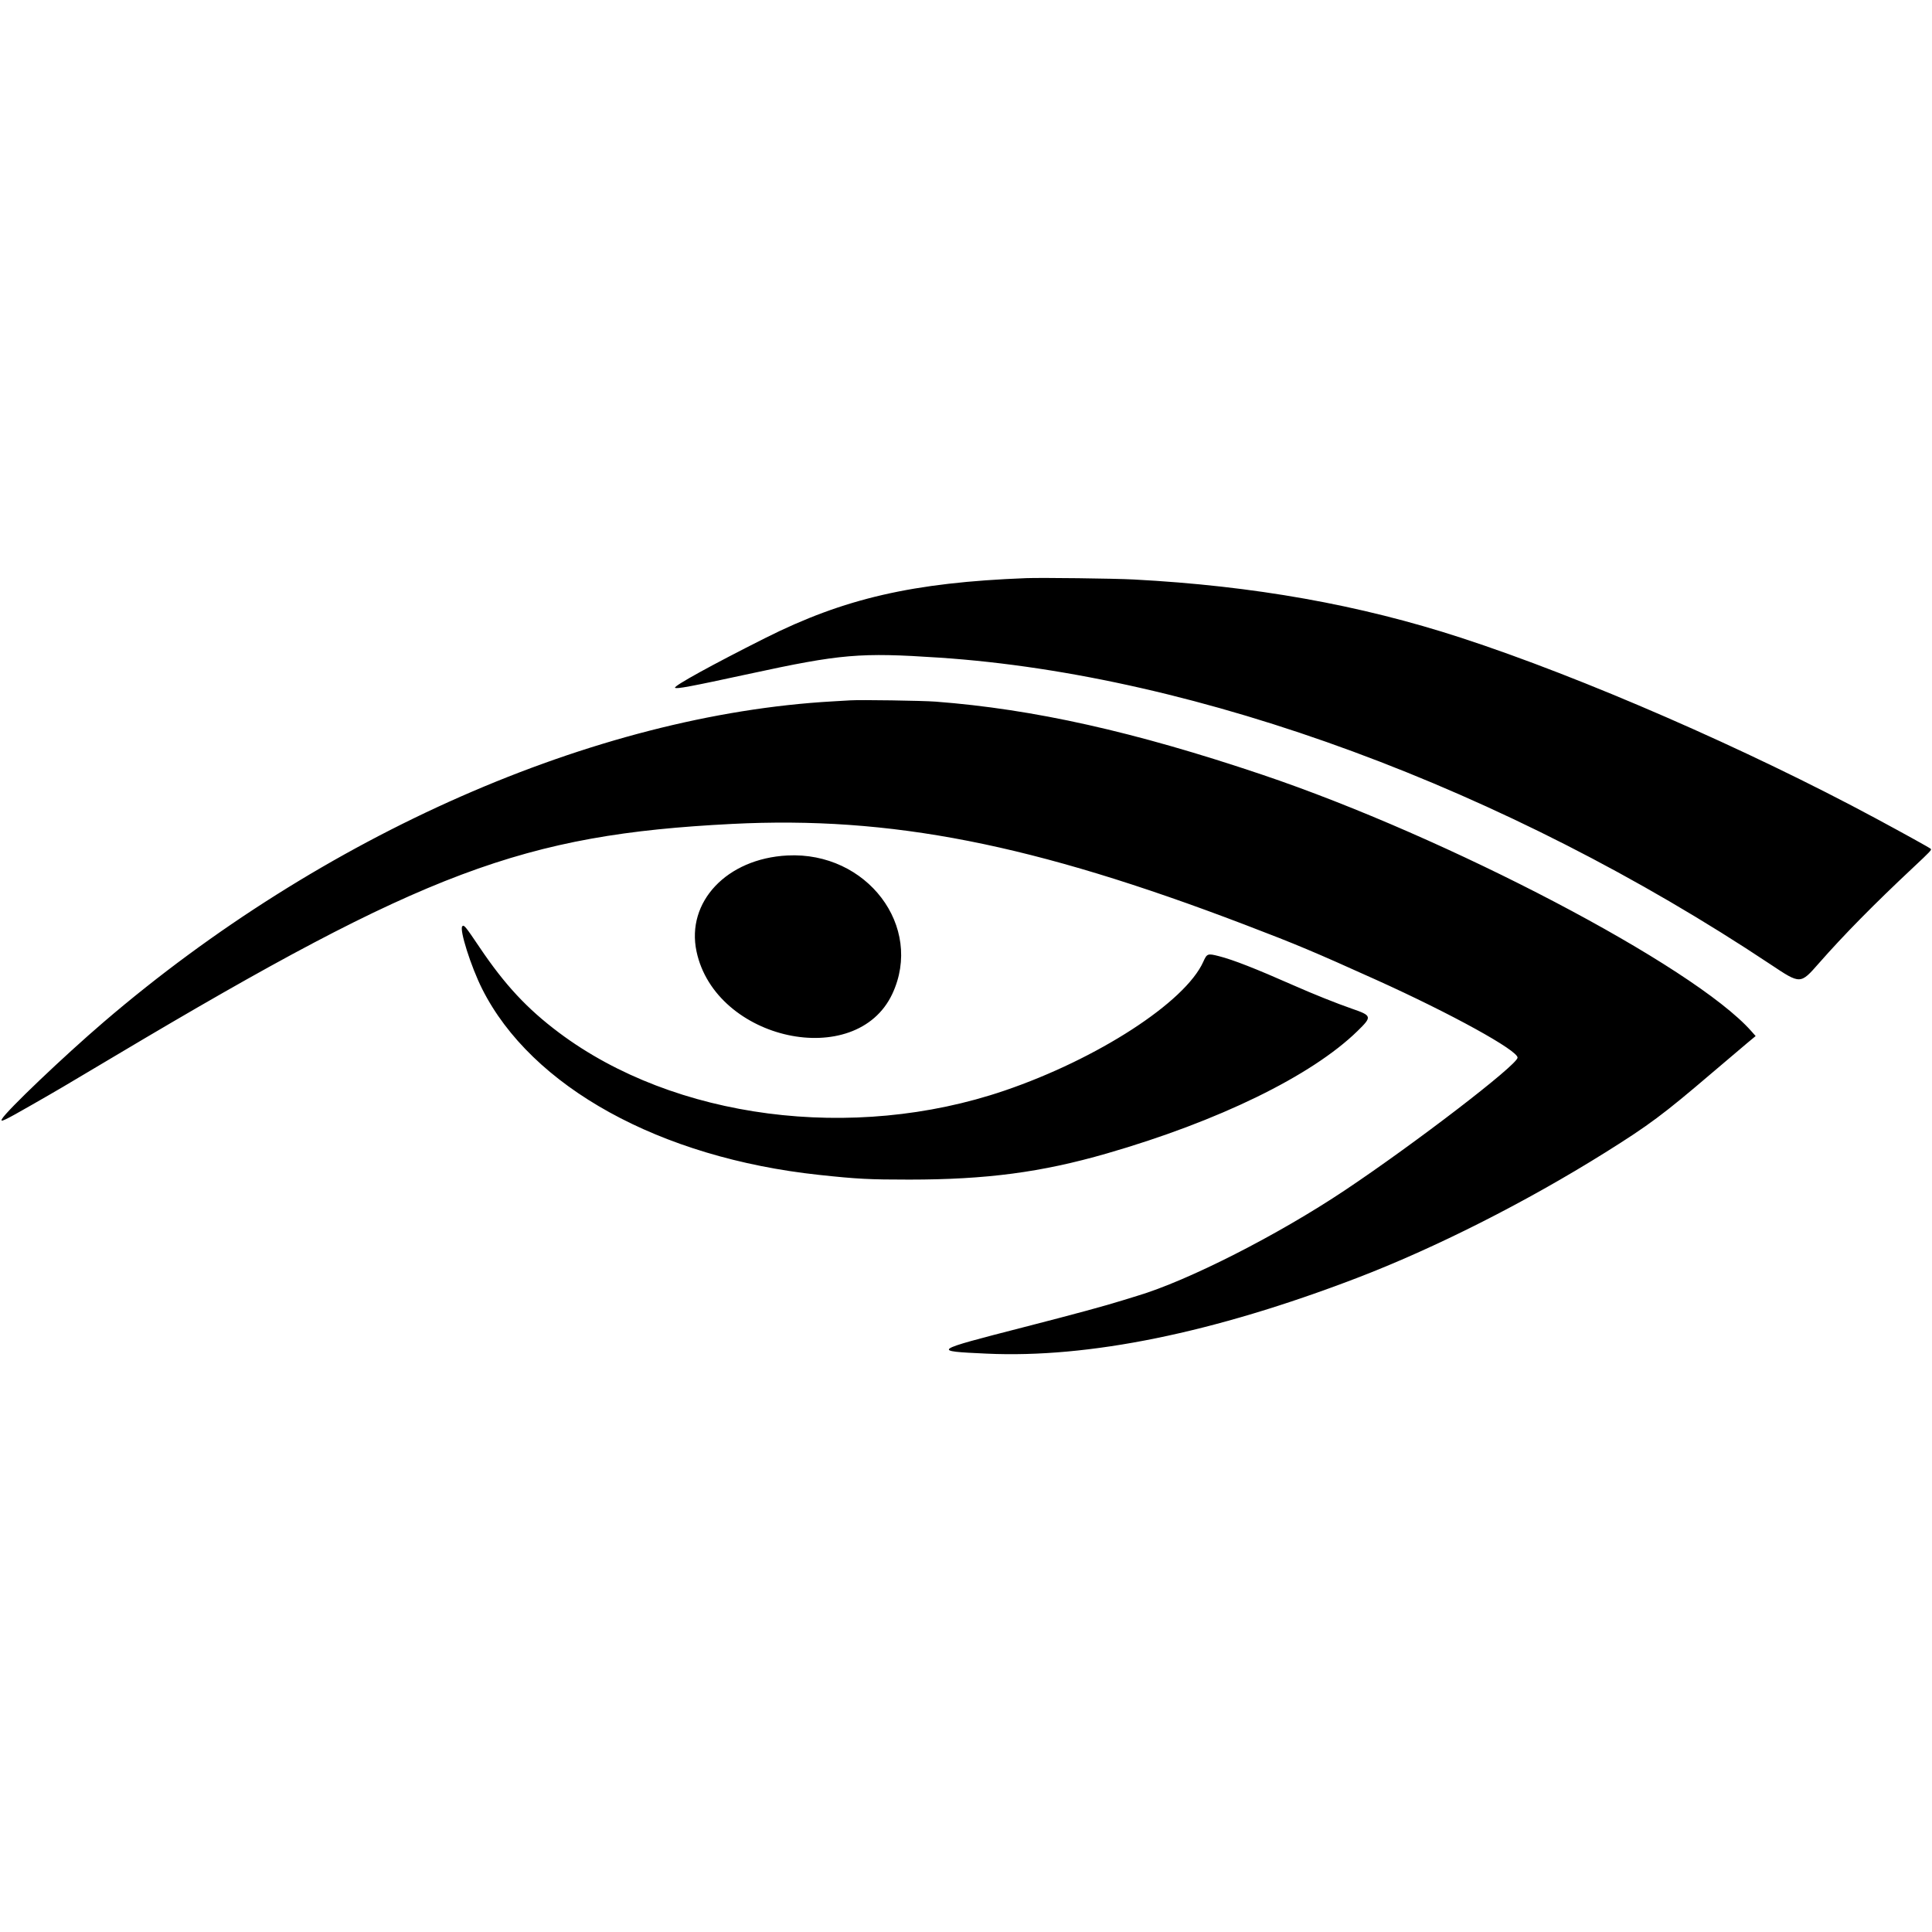 <svg id="svg" xmlns="http://www.w3.org/2000/svg" xmlns:xlink="http://www.w3.org/1999/xlink" width="400" height="400" viewBox="0, 0, 400,400"><g id="svgg"><path id="path0" d="M212.425 119.699 C 189.045 120.602,174.782 123.881,158.383 132.125 C 147.497 137.597,139.515 141.992,139.756 142.382 C 139.958 142.710,142.886 142.163,155.090 139.520 C 174.138 135.395,178.029 135.063,194.461 136.157 C 248.139 139.733,311.860 163.253,366.617 199.700 C 372.797 203.813,372.730 203.815,376.599 199.413 C 381.756 193.545,388.017 187.187,396.070 179.641 C 399.705 176.235,399.966 175.956,399.730 175.735 C 399.489 175.508,394.533 172.763,388.473 169.498 C 361.865 155.166,327.541 140.211,302.545 132.060 C 281.506 125.199,259.557 121.289,234.731 119.978 C 230.687 119.764,215.615 119.576,212.425 119.699 M176.048 144.999 C 175.595 145.028,173.945 145.125,172.380 145.214 C 123.113 148.004,66.730 172.805,21.482 211.590 C 13.172 218.714,1.380 229.953,0.398 231.686 C -0.033 232.448,0.898 232.008,6.437 228.838 C 12.371 225.441,12.230 225.524,24.177 218.408 C 87.886 180.458,108.341 172.777,151.527 170.586 C 184.400 168.918,213.870 174.706,257.710 191.441 C 268.456 195.543,272.009 197.035,284.955 202.878 C 300.485 209.888,314.356 217.533,314.193 218.992 C 314.016 220.574,293.068 236.658,278.518 246.383 C 264.579 255.700,245.961 265.168,235.404 268.308 C 234.993 268.430,233.658 268.842,232.438 269.222 C 228.706 270.386,222.641 272.032,211.947 274.783 C 192.835 279.700,192.798 279.726,204.266 280.255 C 225.427 281.231,251.192 275.974,280.838 264.630 C 297.084 258.413,315.906 248.905,332.410 238.576 C 341.407 232.945,344.399 230.715,354.340 222.227 C 357.428 219.591,360.750 216.774,361.721 215.968 L 363.487 214.502 362.570 213.467 C 350.630 200.000,299.784 173.347,261.302 160.383 C 234.879 151.481,214.046 146.822,193.713 145.266 C 191.007 145.059,178.126 144.864,176.048 144.999 M163.024 177.117 C 150.491 177.757,142.018 186.714,144.211 197.006 C 148.137 215.435,177.261 221.740,184.740 205.780 C 191.277 191.830,179.492 176.275,163.024 177.117 M95.714 191.771 C 95.064 192.421,97.504 200.122,99.822 204.736 C 110.023 225.042,136.609 239.715,169.611 243.252 C 177.498 244.097,179.958 244.225,188.249 244.224 C 204.250 244.220,215.597 242.720,229.117 238.822 C 252.295 232.138,271.549 222.741,281.038 213.480 C 284.120 210.472,284.073 210.284,279.865 208.828 C 276.736 207.744,271.895 205.808,267.861 204.025 C 259.970 200.539,255.313 198.716,252.395 197.971 C 250.021 197.364,249.895 197.409,249.122 199.132 C 245.372 207.490,227.218 219.251,207.934 225.815 C 176.545 236.499,139.622 231.694,115.755 213.818 C 109.149 208.871,104.531 203.913,99.324 196.182 C 96.331 191.738,96.068 191.417,95.714 191.771 " stroke="none" fill="#000000" fill-rule="evenodd"></path></g></svg>
